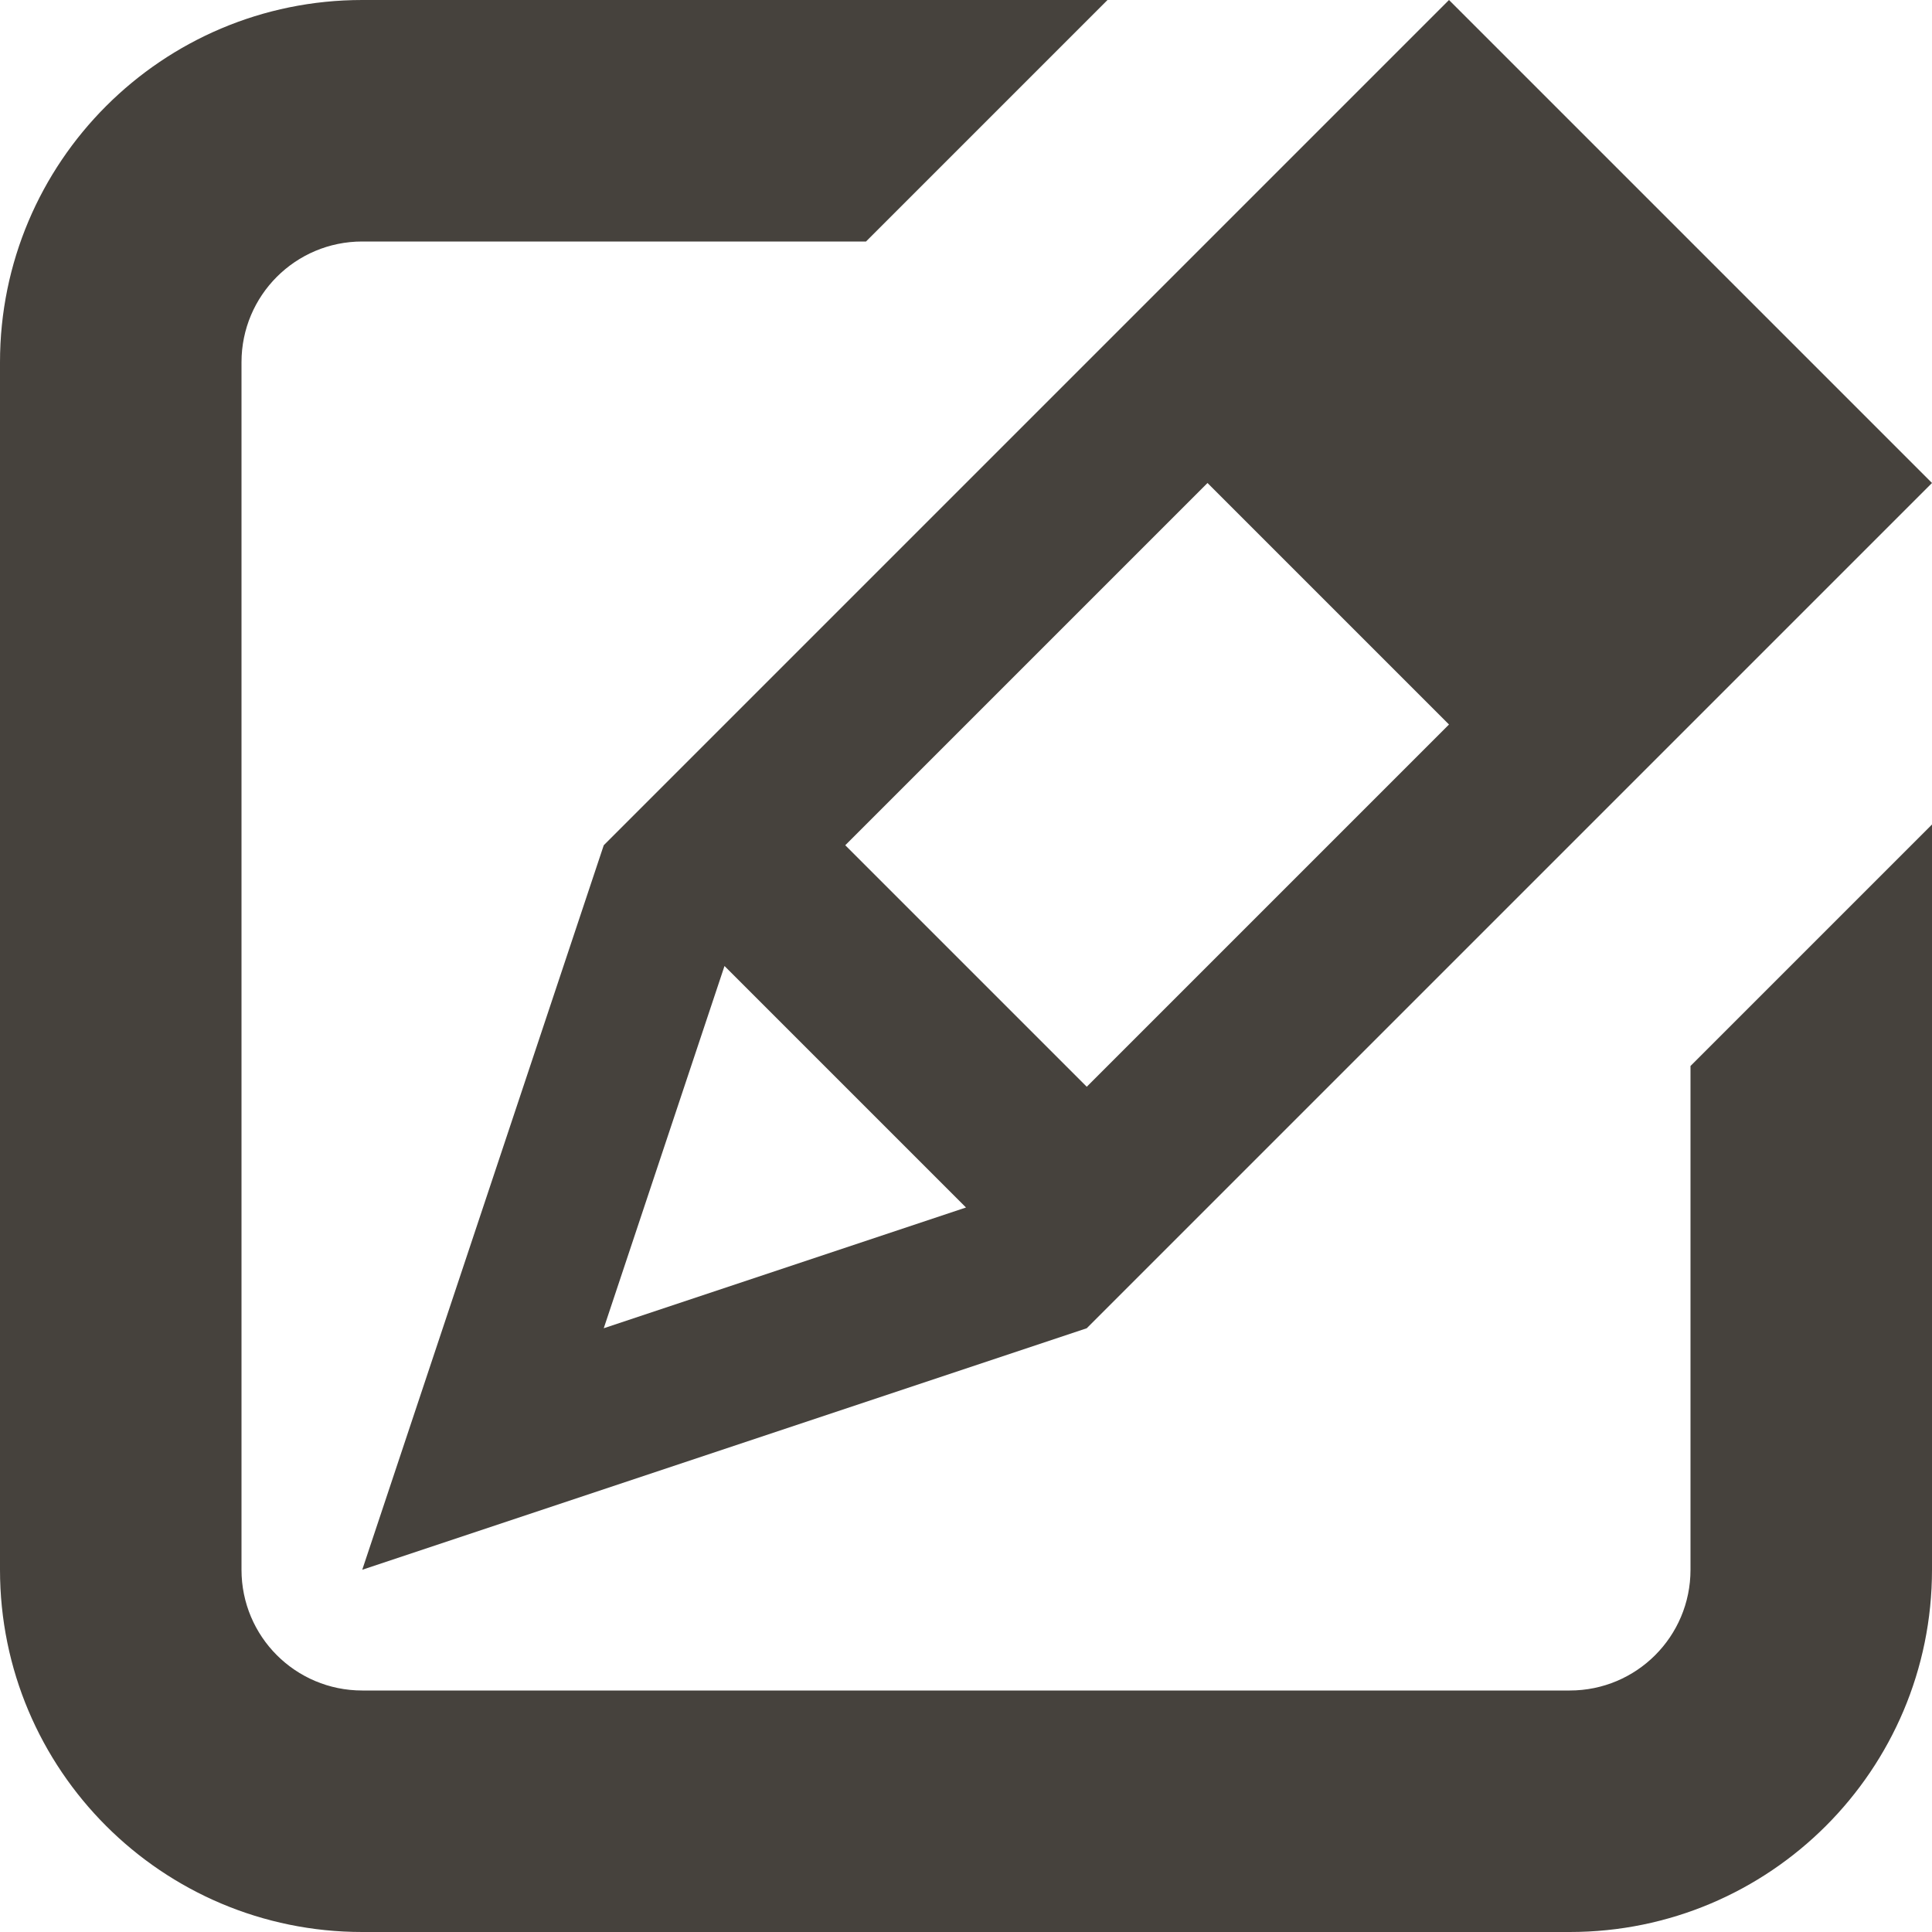 <?xml version="1.0" encoding="utf-8"?> <!-- Generator: IcoMoon.io --> <!DOCTYPE svg PUBLIC "-//W3C//DTD SVG 1.1//EN" "http://www.w3.org/Graphics/SVG/1.1/DTD/svg11.dtd"> <svg version="1.1" id="Layer_1" xmlns="http://www.w3.org/2000/svg" xmlns:xlink="http://www.w3.org/1999/xlink" x="0px" y="0px" width="48px" height="48px" viewBox="0 0 48 48" enable-background="new 0 0 16 16" xml:space="preserve" fill="#46423D"> <path d="M 36.00,0.00L 15.00,21.00l-6.00,18.00l 18.00-6.00l 21.00-21.00L 36.00,0.00z M 15.00,33.00l 3.00-9.00l 6.00,6.00L 15.00,33.00z M 27.00,27.00L 21.00,21.00l 9.00-9.00 l 6.00,6.00L 27.00,27.00zM 42.00,26.484 L 48.00,20.484 L 48.00,39.00 C 48.00,43.971 43.971,48.00 39.00,48.00 L 9.00,48.00 C 4.029,48.00 0.00,43.971 0.00,39.00 L 0.00,9.00 C 0.00,4.029 4.029,0.00 9.00,0.00 L 27.516,0.00 L 21.516,6.00 L 9.00,6.00 C 7.341,6.00 6.00,7.341 6.00,9.00 L 6.00,39.00 C 6.00,40.659 7.341,42.00 9.00,42.00 L 39.00,42.00 C 40.659,42.00 42.00,40.659 42.00,39.00 L 42.00,26.484 Z" ></path></svg>
